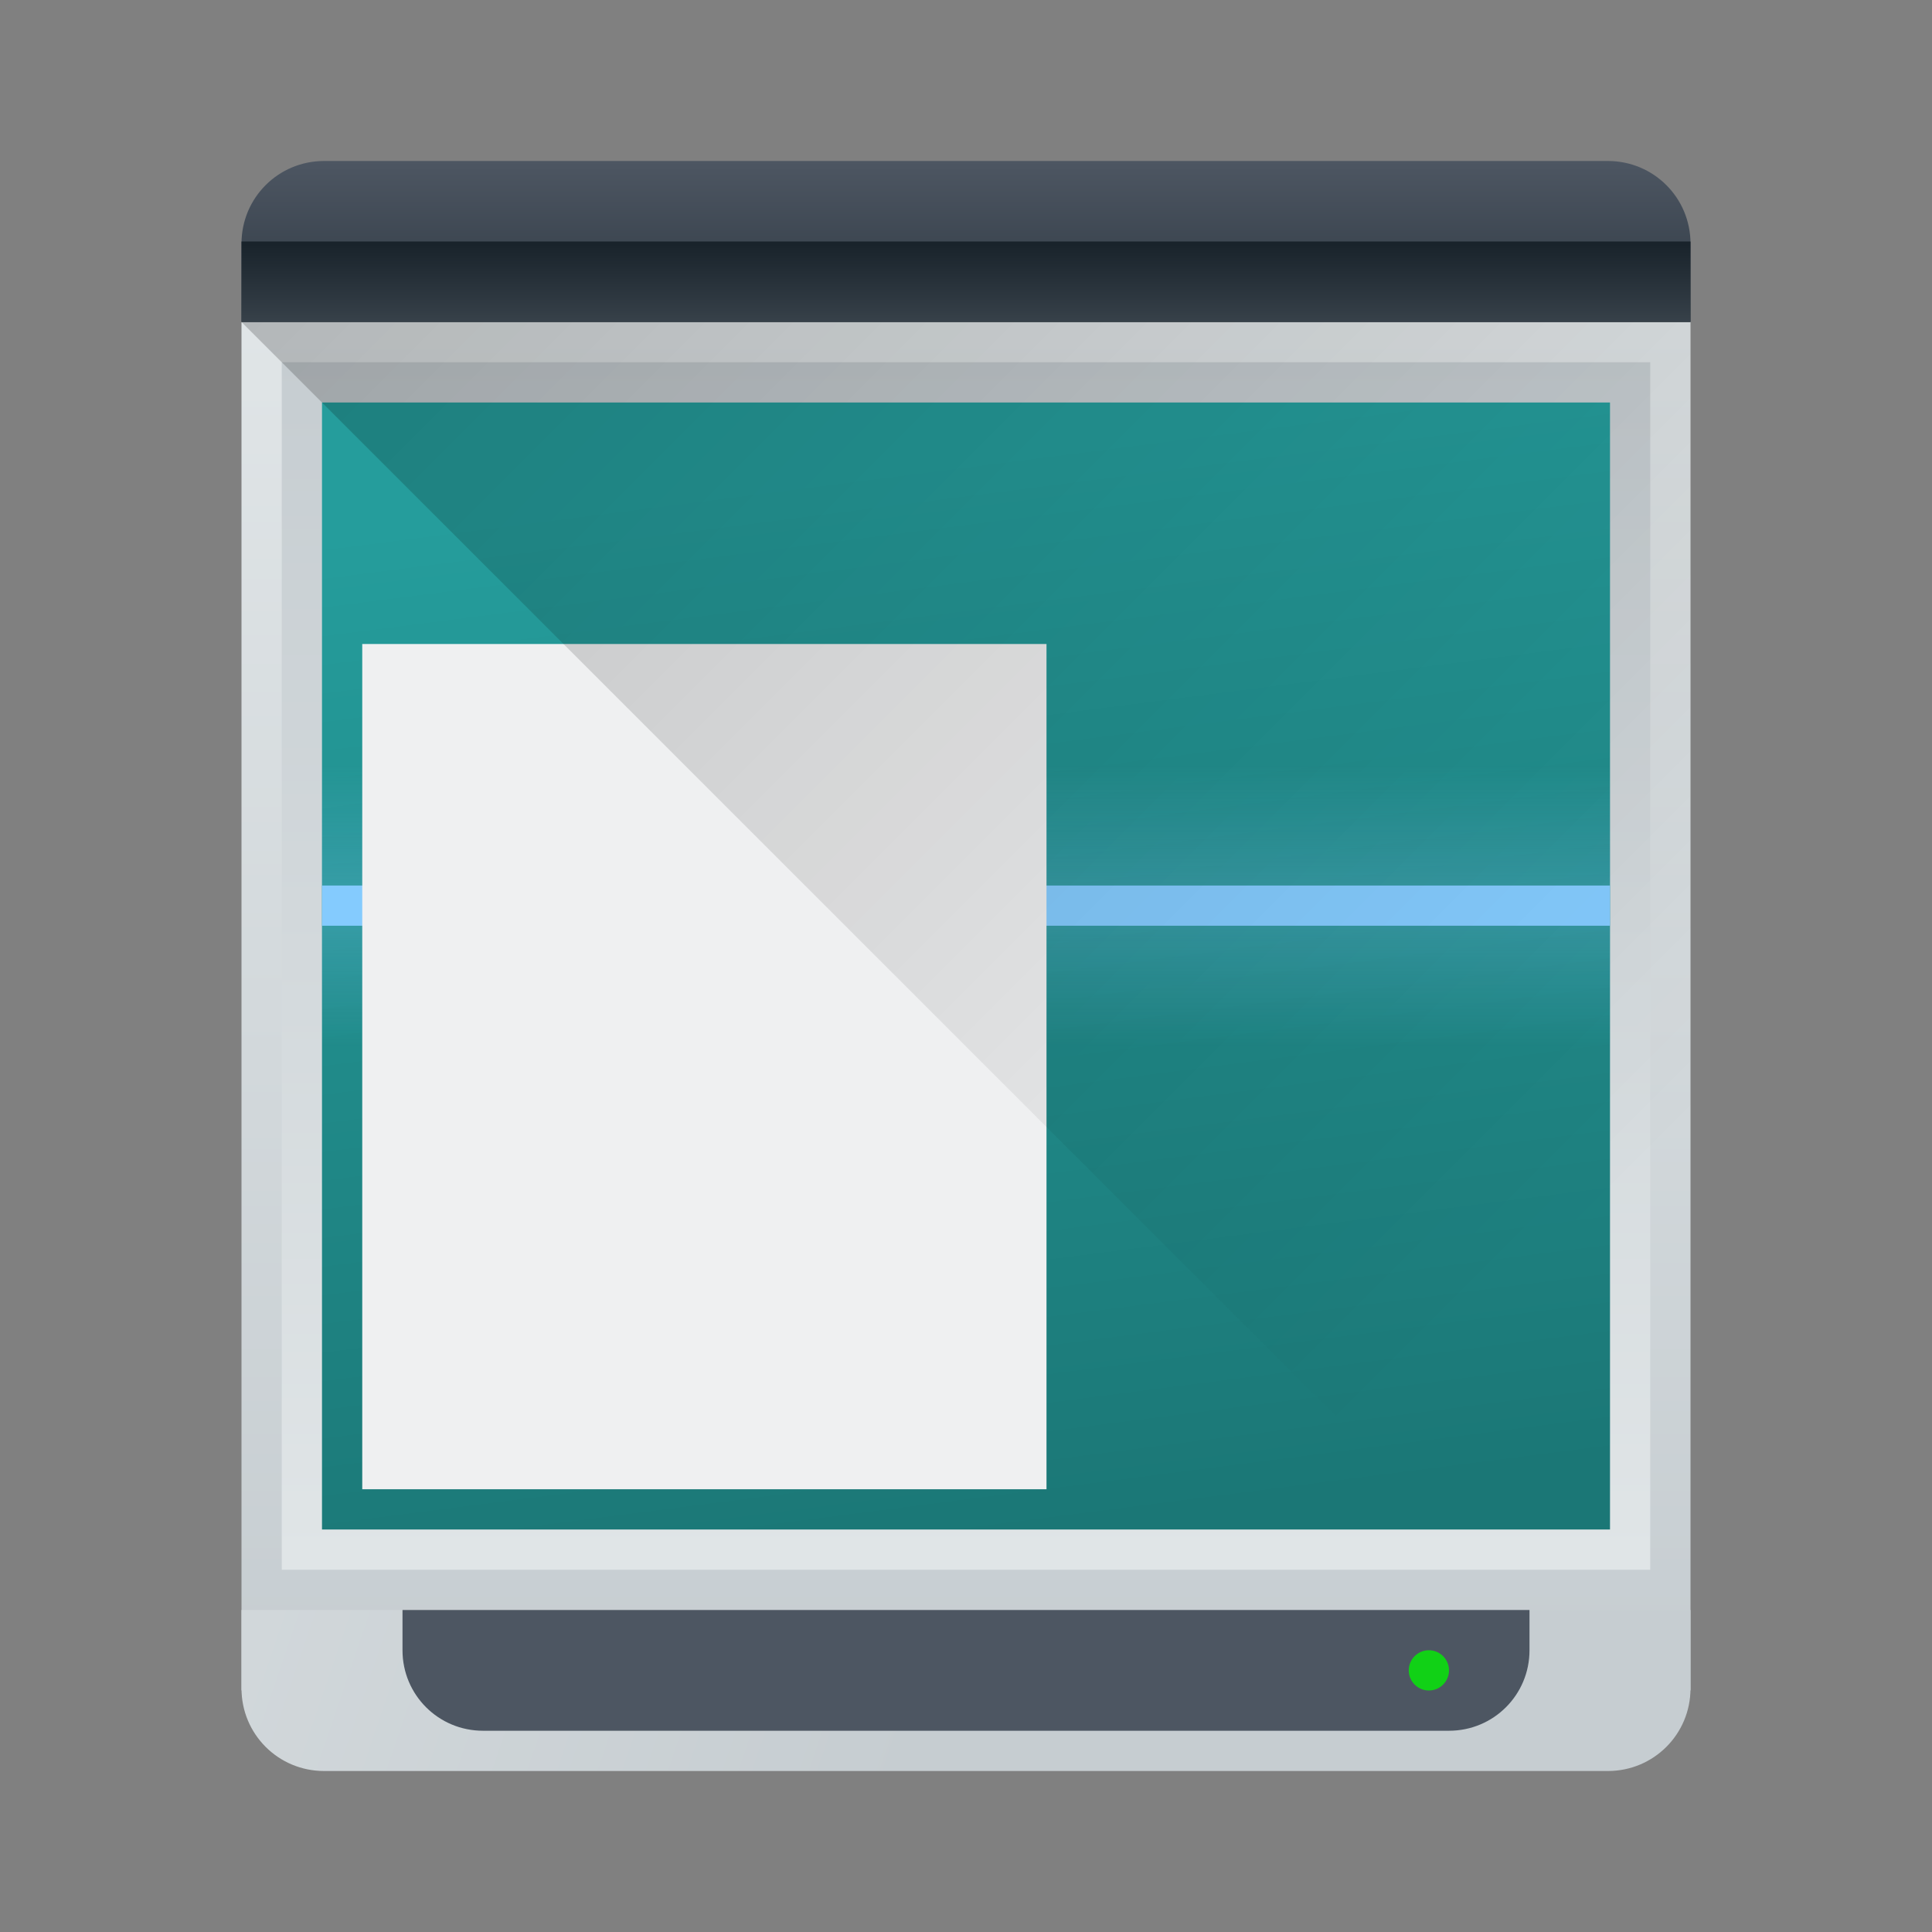 <?xml version="1.0" encoding="UTF-8" standalone="no"?>
<svg
   xmlns:dc="http://purl.org/dc/elements/1.1/"
   xmlns:cc="http://creativecommons.org/ns#"
   xmlns:rdf="http://www.w3.org/1999/02/22-rdf-syntax-ns#"
   xmlns:svg="http://www.w3.org/2000/svg"
   xmlns="http://www.w3.org/2000/svg"
   xmlns:xlink="http://www.w3.org/1999/xlink"
   xmlns:sodipodi="http://sodipodi.sourceforge.net/DTD/sodipodi-0.dtd"
   xmlns:inkscape="http://www.inkscape.org/namespaces/inkscape"
   width="48"
   height="48"
   version="1.1"
   id="svg70"
   sodipodi:docname="org.gnome.SimpleScan.svg"
   inkscape:version="0.92.3 (2405546, 2018-03-11)">
  <rect width="100%" height="100%" fill="#808080" stroke="none"/>
  <sodipodi:namedview
     pagecolor="#ffffff"
     bordercolor="#666666"
     borderopacity="1"
     objecttolerance="10"
     gridtolerance="10"
     guidetolerance="10"
     inkscape:pageopacity="0"
     inkscape:pageshadow="2"
     inkscape:window-width="1920"
     inkscape:window-height="1020"
     id="namedview72"
     showgrid="false"
     inkscape:zoom="9.1997053"
     inkscape:cx="24"
     inkscape:cy="23.138738"
     inkscape:window-x="0"
     inkscape:window-y="30"
     inkscape:window-maximized="1"
     inkscape:current-layer="svg70" />
  <defs
     id="defs36">
    <linearGradient
       inkscape:collect="always"
       id="linearGradient906">
      <stop
         style="stop-color:#1b7776;stop-opacity:1"
         offset="0"
         id="stop902" />
      <stop
         style="stop-color:#259d9c;stop-opacity:1"
         offset="1"
         id="stop904" />
    </linearGradient>
    <linearGradient
       id="a"
       y1="543.8"
       y2="503.8"
       gradientUnits="userSpaceOnUse"
       x2="0"
       gradientTransform="matrix(1.125 0 0 .85-51.07 79.57)">
      <stop
         stop-color="#c6cdd1"
         id="stop2" />
      <stop
         offset="1"
         stop-color="#e0e5e7"
         id="stop4" />
    </linearGradient>
    <linearGradient
       id="b"
       y1="507.8"
       x1="390.57"
       y2="535.8"
       x2="418.57"
       gradientUnits="userSpaceOnUse"
       gradientTransform="translate(-384.57,-499.8)">
      <stop
         id="stop7" />
      <stop
         offset="1"
         stop-opacity="0"
         id="stop9" />
    </linearGradient>
    <linearGradient
       id="c"
       y1="507.8"
       y2="503.8"
       x2="0"
       gradientUnits="userSpaceOnUse">
      <stop
         stop-color="#2f3943"
         id="stop12" />
      <stop
         offset="1"
         stop-color="#4d5662"
         id="stop14" />
    </linearGradient>
    <linearGradient
       xlink:href="#a"
       id="d"
       y1="46"
       x1="43"
       y2="37"
       x2="8"
       gradientUnits="userSpaceOnUse" />
    <linearGradient
       id="f"
       xlink:href="#c"
       x1="3"
       gradientUnits="userSpaceOnUse"
       x2="-1"
       gradientTransform="rotate(90,-58.615,481.185)" />
    <linearGradient
       id="g"
       y1="-521.8"
       y2="-518.8"
       x2="0"
       gradientUnits="userSpaceOnUse">
      <stop
         stop-color="#84cbfe"
         id="stop24" />
      <stop
         offset="1"
         stop-color="#84cbfe"
         stop-opacity="0"
         id="stop26" />
    </linearGradient>
    <linearGradient
       xlink:href="#g"
       id="h"
       y1="-521.8"
       y2="-518.8"
       x2="0"
       gradientUnits="userSpaceOnUse"
       gradientTransform="translate(0,1044.6)" />
    <linearGradient
       id="i"
       y1="505.8"
       y2="509.8"
       x2="0"
       gradientUnits="userSpaceOnUse"
       gradientTransform="translate(-384.57,-499.8)">
      <stop
         stop-color="#18222a"
         id="stop30" />
      <stop
         offset="1"
         stop-color="#566069"
         id="stop32" />
    </linearGradient>
    <linearGradient
       xlink:href="#a"
       id="j"
       y1="509.8"
       y2="537.8"
       x2="0"
       gradientUnits="userSpaceOnUse"
       gradientTransform="matrix(1.062,0,0,1.071,-410.106,-537.214)" />
    <linearGradient
       inkscape:collect="always"
       xlink:href="#a"
       id="linearGradient881"
       gradientUnits="userSpaceOnUse"
       gradientTransform="matrix(1.125,0,0,0.85,-435.64,-420.23)"
       y1="543.8"
       x2="0"
       y2="503.8" />
    <linearGradient
       inkscape:collect="always"
       xlink:href="#c"
       id="linearGradient883"
       gradientUnits="userSpaceOnUse"
       y1="507.8"
       x2="0"
       y2="503.8"
       gradientTransform="translate(-384.57,-499.8)" />
    <linearGradient
       inkscape:collect="always"
       xlink:href="#g"
       id="linearGradient885"
       gradientUnits="userSpaceOnUse"
       y1="-521.8"
       x2="0"
       y2="-518.8" />
    <linearGradient
       inkscape:collect="always"
       xlink:href="#linearGradient906"
       id="linearGradient908"
       x1="32.36"
       y1="37.242"
       x2="28.944"
       y2="10.633"
       gradientUnits="userSpaceOnUse" />
  </defs>
  <rect
     style="fill:url(#linearGradient881)"
     id="rect38"
     height="34"
     rx="0"
     y="8"
     x="6"
     width="36" />
  <rect
     style="fill:url(#j);stroke-width:6.2;stroke-linecap:round;stroke-linejoin:bevel"
     id="rect40"
     height="30"
     y="9"
     x="7"
     width="34" />
  <path
     inkscape:connector-curvature="0"
     style="fill:url(#d)"
     id="path42"
     d="m 6,40 v 1.949 C 6,43.085 6.915,44 8.051,44 H 39.949 C 41.085,44 42,43.085 42,41.949 V 40 Z" />
  <rect
     style="fill:url(#linearGradient908);fill-opacity:1;stroke-width:6.2;stroke-linecap:round;stroke-linejoin:bevel"
     id="rect44"
     height="28"
     y="10"
     x="8"
     width="32" />
  <path
     inkscape:connector-curvature="0"
     style="fill:url(#linearGradient883)"
     id="path46"
     d="M 6,8 V 6.051 C 6,4.915 6.915,4 8.051,4 H 39.949 C 41.085,4 42,4.915 42,6.051 V 8 Z" />
  <g
     style="stroke-width:6.2;stroke-linecap:round;stroke-linejoin:bevel"
     id="g56"
     transform="translate(-384.57,-499.8)">
    <rect
       style="fill:#84cbfe"
       id="rect48"
       height="1"
       y="521.8"
       x="392.57"
       width="32" />
    <rect
       style="opacity:0.2;fill:url(#h)"
       id="rect50"
       height="3"
       y="522.8"
       x="392.57"
       width="32" />
    <rect
       style="opacity:0.2;fill:url(#linearGradient885)"
       id="rect52"
       transform="scale(1,-1)"
       height="3"
       y="-521.8"
       x="392.57"
       width="32" />
    <rect
       style="fill:#eff0f1"
       id="rect54"
       height="21"
       y="515.8"
       x="393.57"
       width="17" />
  </g>
  <path
     inkscape:connector-curvature="0"
     style="opacity:0.2;fill:url(#b);fill-rule:evenodd"
     id="path58"
     d="m 6,8 32,32 h 4 V 8 Z" />
  <g
     style="stroke-width:2;stroke-linejoin:round"
     id="g64"
     transform="translate(-384.57,-499.8)">
    <path
       inkscape:connector-curvature="0"
       style="fill:url(#f)"
       id="path60"
       d="m 422.57,539.8 h -28 v 1 c 0,1.108 0.892,2 2,2 h 24 c 1.108,0 2,-0.892 2,-2 z" />
    <circle
       style="fill:#11d116;stroke-linecap:round"
       id="circle62"
       transform="matrix(0,-1,-1,0,0,0)"
       r="0.5"
       cy="-420.07"
       cx="-541.3" />
  </g>
  <rect
     style="fill:url(#i);stroke-width:6.2;stroke-linecap:round;stroke-linejoin:bevel"
     id="rect66"
     height="2"
     y="6"
     x="6"
     width="36" />
</svg>
